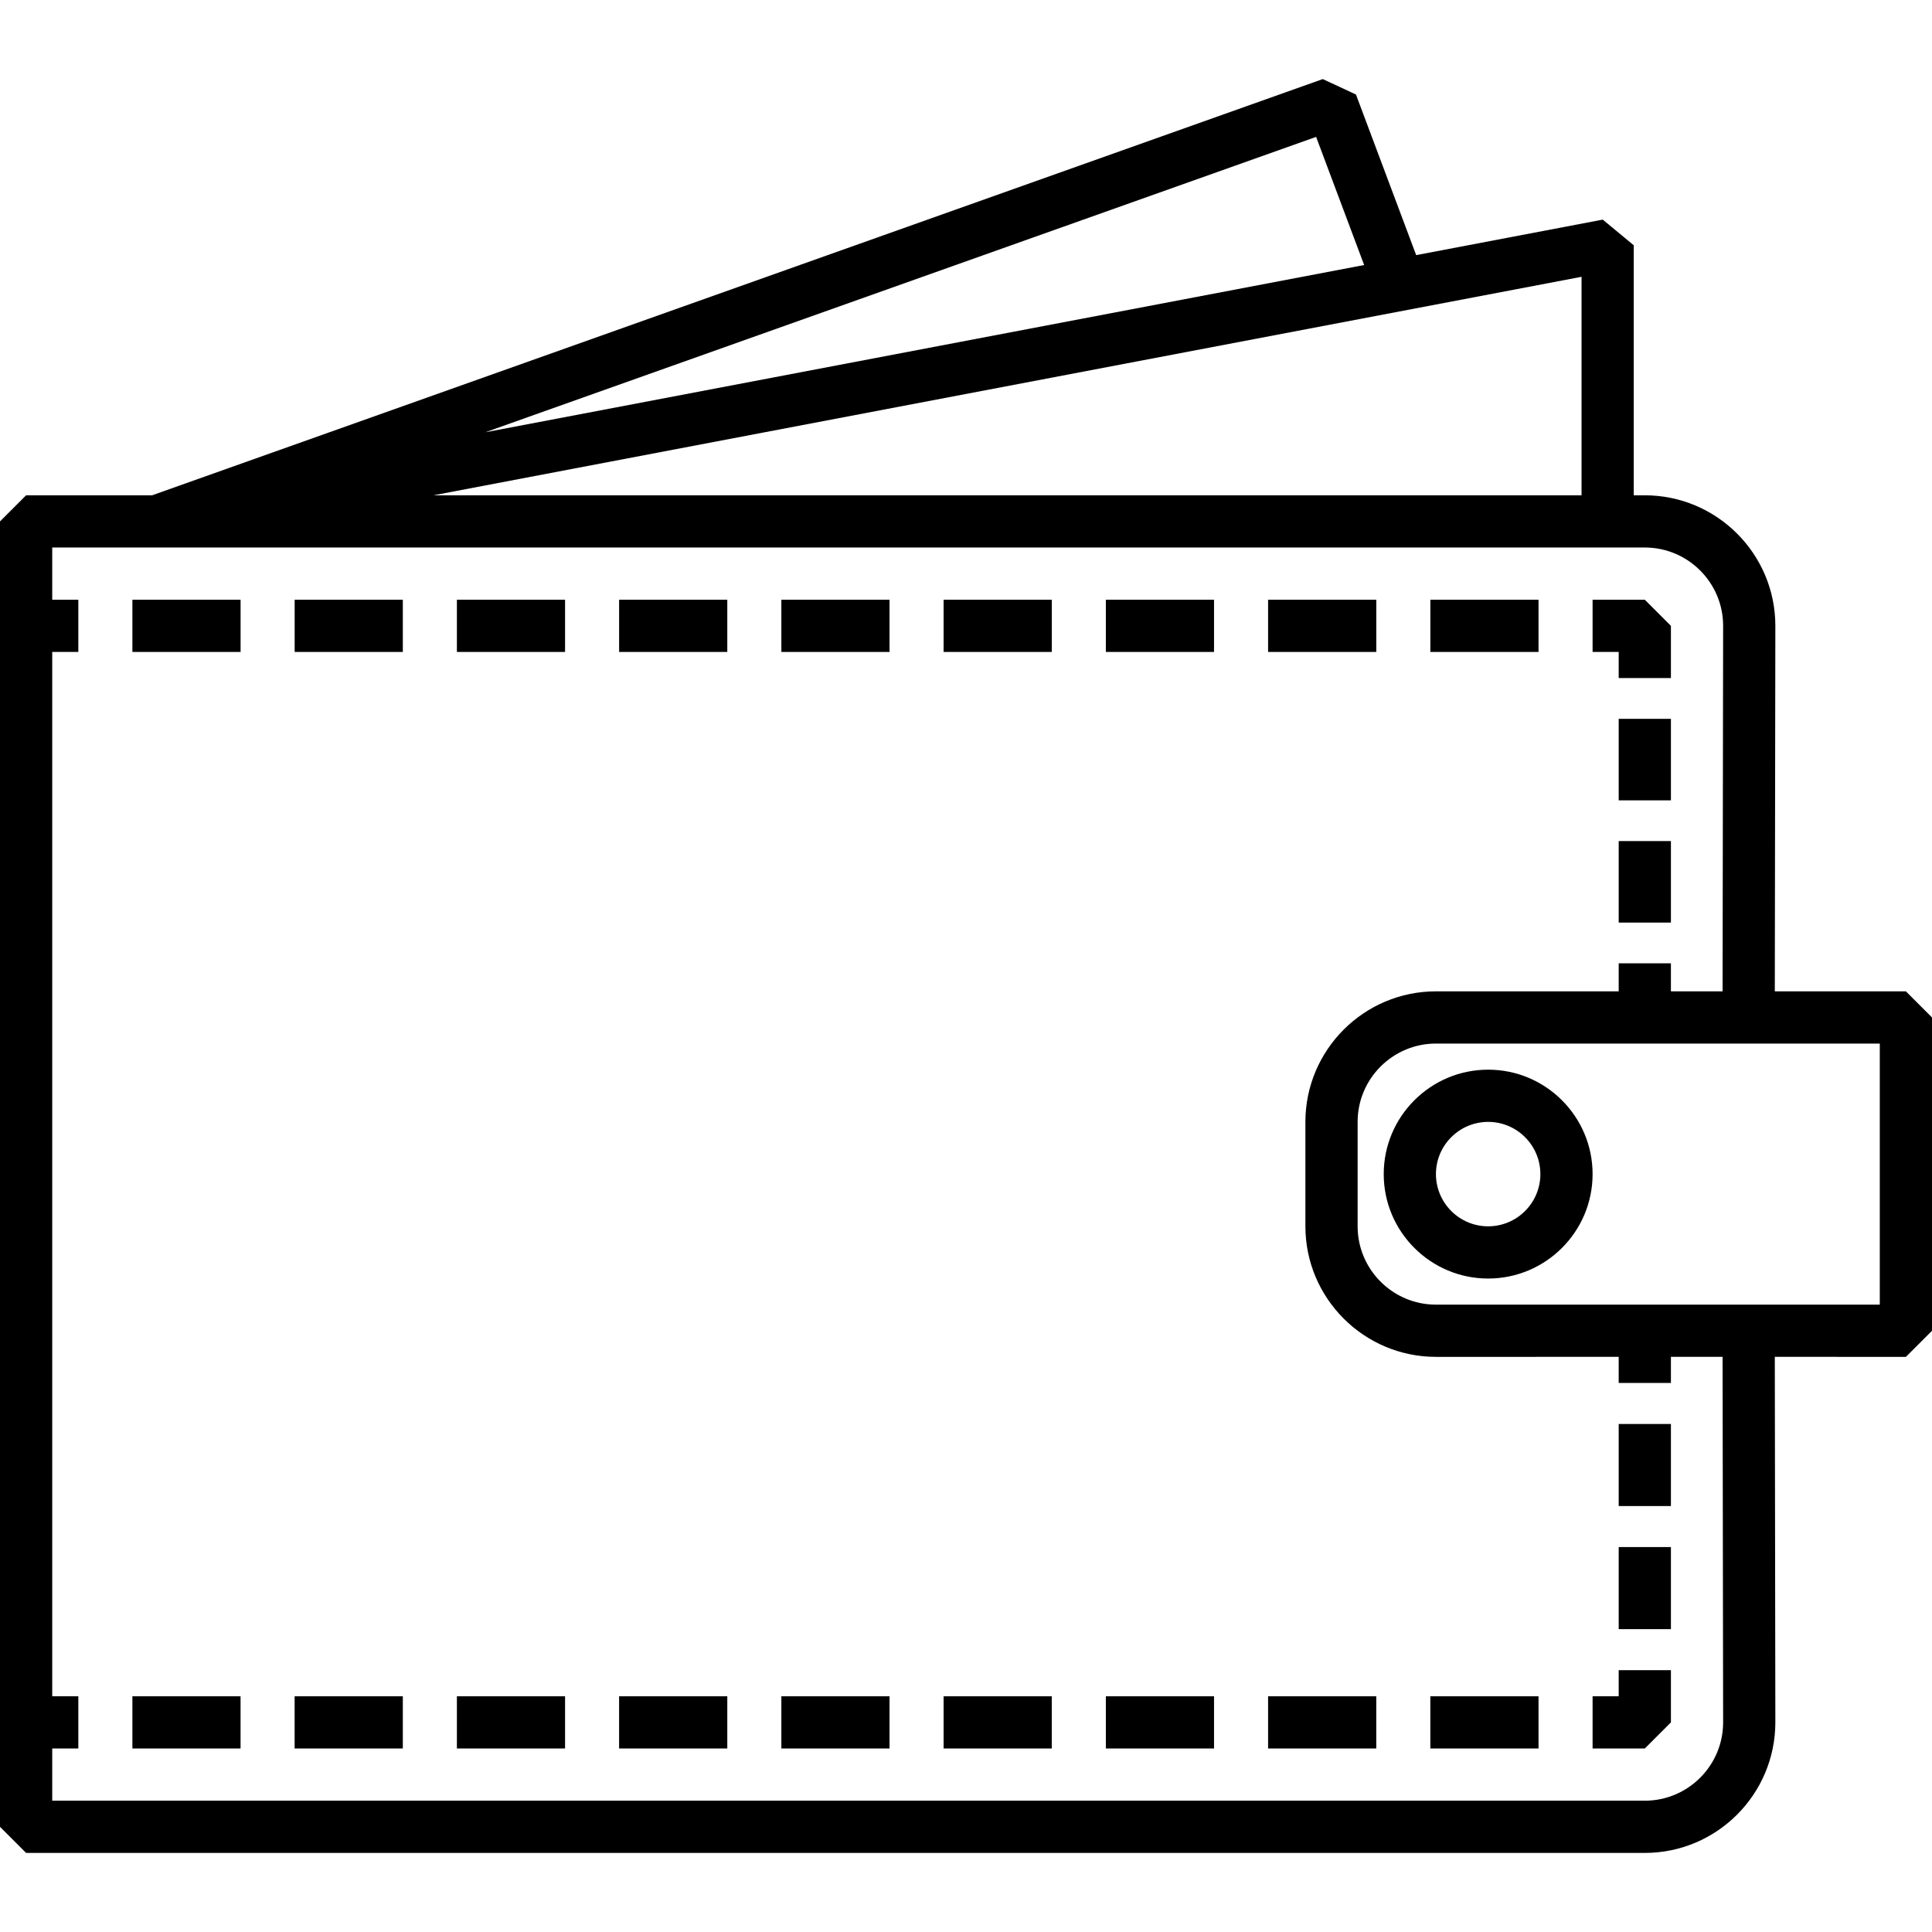 <?xml version="1.0" encoding="iso-8859-1"?>
<!-- Generator: Adobe Illustrator 19.1.0, SVG Export Plug-In . SVG Version: 6.00 Build 0)  -->
<svg version="1.1" id="Capa_1" xmlns="http://www.w3.org/2000/svg" xmlns:xlink="http://www.w3.org/1999/xlink" x="0px" y="0px"
	 viewBox="0 0 511.647 511.647" style="enable-background:new 0 0 511.647 511.647;" xml:space="preserve">
<g>
	<g>
		<rect x="428.677" y="222.739" width="13.828" height="21.586"/>
		<rect x="428.677" y="190.368" width="13.828" height="21.586"/>
		<polygon points="428.676,179.567 442.505,179.567 442.505,165.739 435.59,158.825 421.762,158.825 421.762,172.653 
			428.676,172.653 		"/>
		<rect x="206.926" y="158.825" width="28.645" height="13.828"/>
		<rect x="163.962" y="158.825" width="28.645" height="13.828"/>
		<rect x="120.998" y="158.825" width="28.645" height="13.828"/>
		<rect x="378.798" y="158.825" width="28.645" height="13.828"/>
		<rect x="35.062" y="158.825" width="28.652" height="13.828"/>
		<rect x="335.827" y="158.825" width="28.652" height="13.828"/>
		<rect x="78.033" y="158.825" width="28.645" height="13.828"/>
		<rect x="292.862" y="158.825" width="28.645" height="13.828"/>
		<rect x="249.891" y="158.825" width="28.652" height="13.828"/>
		<rect x="78.026" y="449.219" width="28.652" height="13.828"/>
		<rect x="35.062" y="449.219" width="28.645" height="13.828"/>
		<rect x="335.827" y="449.219" width="28.645" height="13.828"/>
		<rect x="378.791" y="449.219" width="28.652" height="13.828"/>
		<rect x="120.998" y="449.219" width="28.645" height="13.828"/>
		<rect x="163.955" y="449.219" width="28.652" height="13.828"/>
		<rect x="249.891" y="449.219" width="28.645" height="13.828"/>
		<rect x="206.926" y="449.219" width="28.645" height="13.828"/>
		<rect x="292.862" y="449.219" width="28.645" height="13.828"/>
		<polygon points="428.676,449.219 421.762,449.219 421.762,463.047 435.59,463.047 442.505,456.133 442.505,442.305 
			428.676,442.305 		"/>
		<rect x="428.677" y="377.112" width="13.828" height="21.731"/>
		<rect x="428.677" y="409.704" width="13.828" height="21.738"/>
		<path d="M366.449,310.935c0,15.253,12.404,27.657,27.657,27.657c15.252,0,27.657-12.404,27.657-27.657
			c0-15.253-12.404-27.657-27.657-27.657S366.449,295.682,366.449,310.935z M394.106,297.107c7.626,0,13.828,6.202,13.828,13.828
			c0,7.626-6.202,13.828-13.828,13.828s-13.828-6.202-13.828-13.828C380.278,303.31,386.48,297.107,394.106,297.107z"/>
		<path d="M504.733,262.539h-34.716l0.145-96.798c0-19.063-15.509-34.571-34.571-34.571h-2.932V64.952l-8.207-6.79l-49.408,9.403
			L359.1,25.036l-8.788-4.093L40.289,131.169H6.914L0,138.083v345.707l6.914,6.914H435.59c19.063,0,34.571-15.508,34.572-34.583
			l-0.145-96.791l34.716,0.007l6.914-6.914v-82.97L504.733,262.539z M348.542,36.251l12.722,33.934l-232.771,44.299L348.542,36.251z
			 M418.837,73.305v57.864H114.802L418.837,73.305z M435.59,476.875H13.828v-13.829h6.914v-13.828h-6.914V172.653h6.914v-13.828
			h-6.914v-13.83H435.59c11.436,0,20.742,9.307,20.742,20.729l-0.145,96.812h-13.683v-7.418h-13.828v7.418h-48.399
			c-19.063,0-34.571,15.509-34.571,34.571v27.657c0,19.063,15.509,34.571,34.571,34.571l48.399-0.004v6.91h13.828v-6.912
			l13.683-0.001l0.145,96.805C456.332,467.569,447.026,476.875,435.59,476.875z M497.818,345.506l-34.73-0.007l-82.811,0.007
			c-11.436,0-20.742-9.306-20.742-20.742v-27.657c0-11.436,9.306-20.742,20.742-20.742h117.541V345.506z"/>
	</g>
</g>
<g>
</g>
<g>
</g>
<g>
</g>
<g>
</g>
<g>
</g>
<g>
</g>
<g>
</g>
<g>
</g>
<g>
</g>
<g>
</g>
<g>
</g>
<g>
</g>
<g>
</g>
<g>
</g>
<g>
</g>
</svg>
